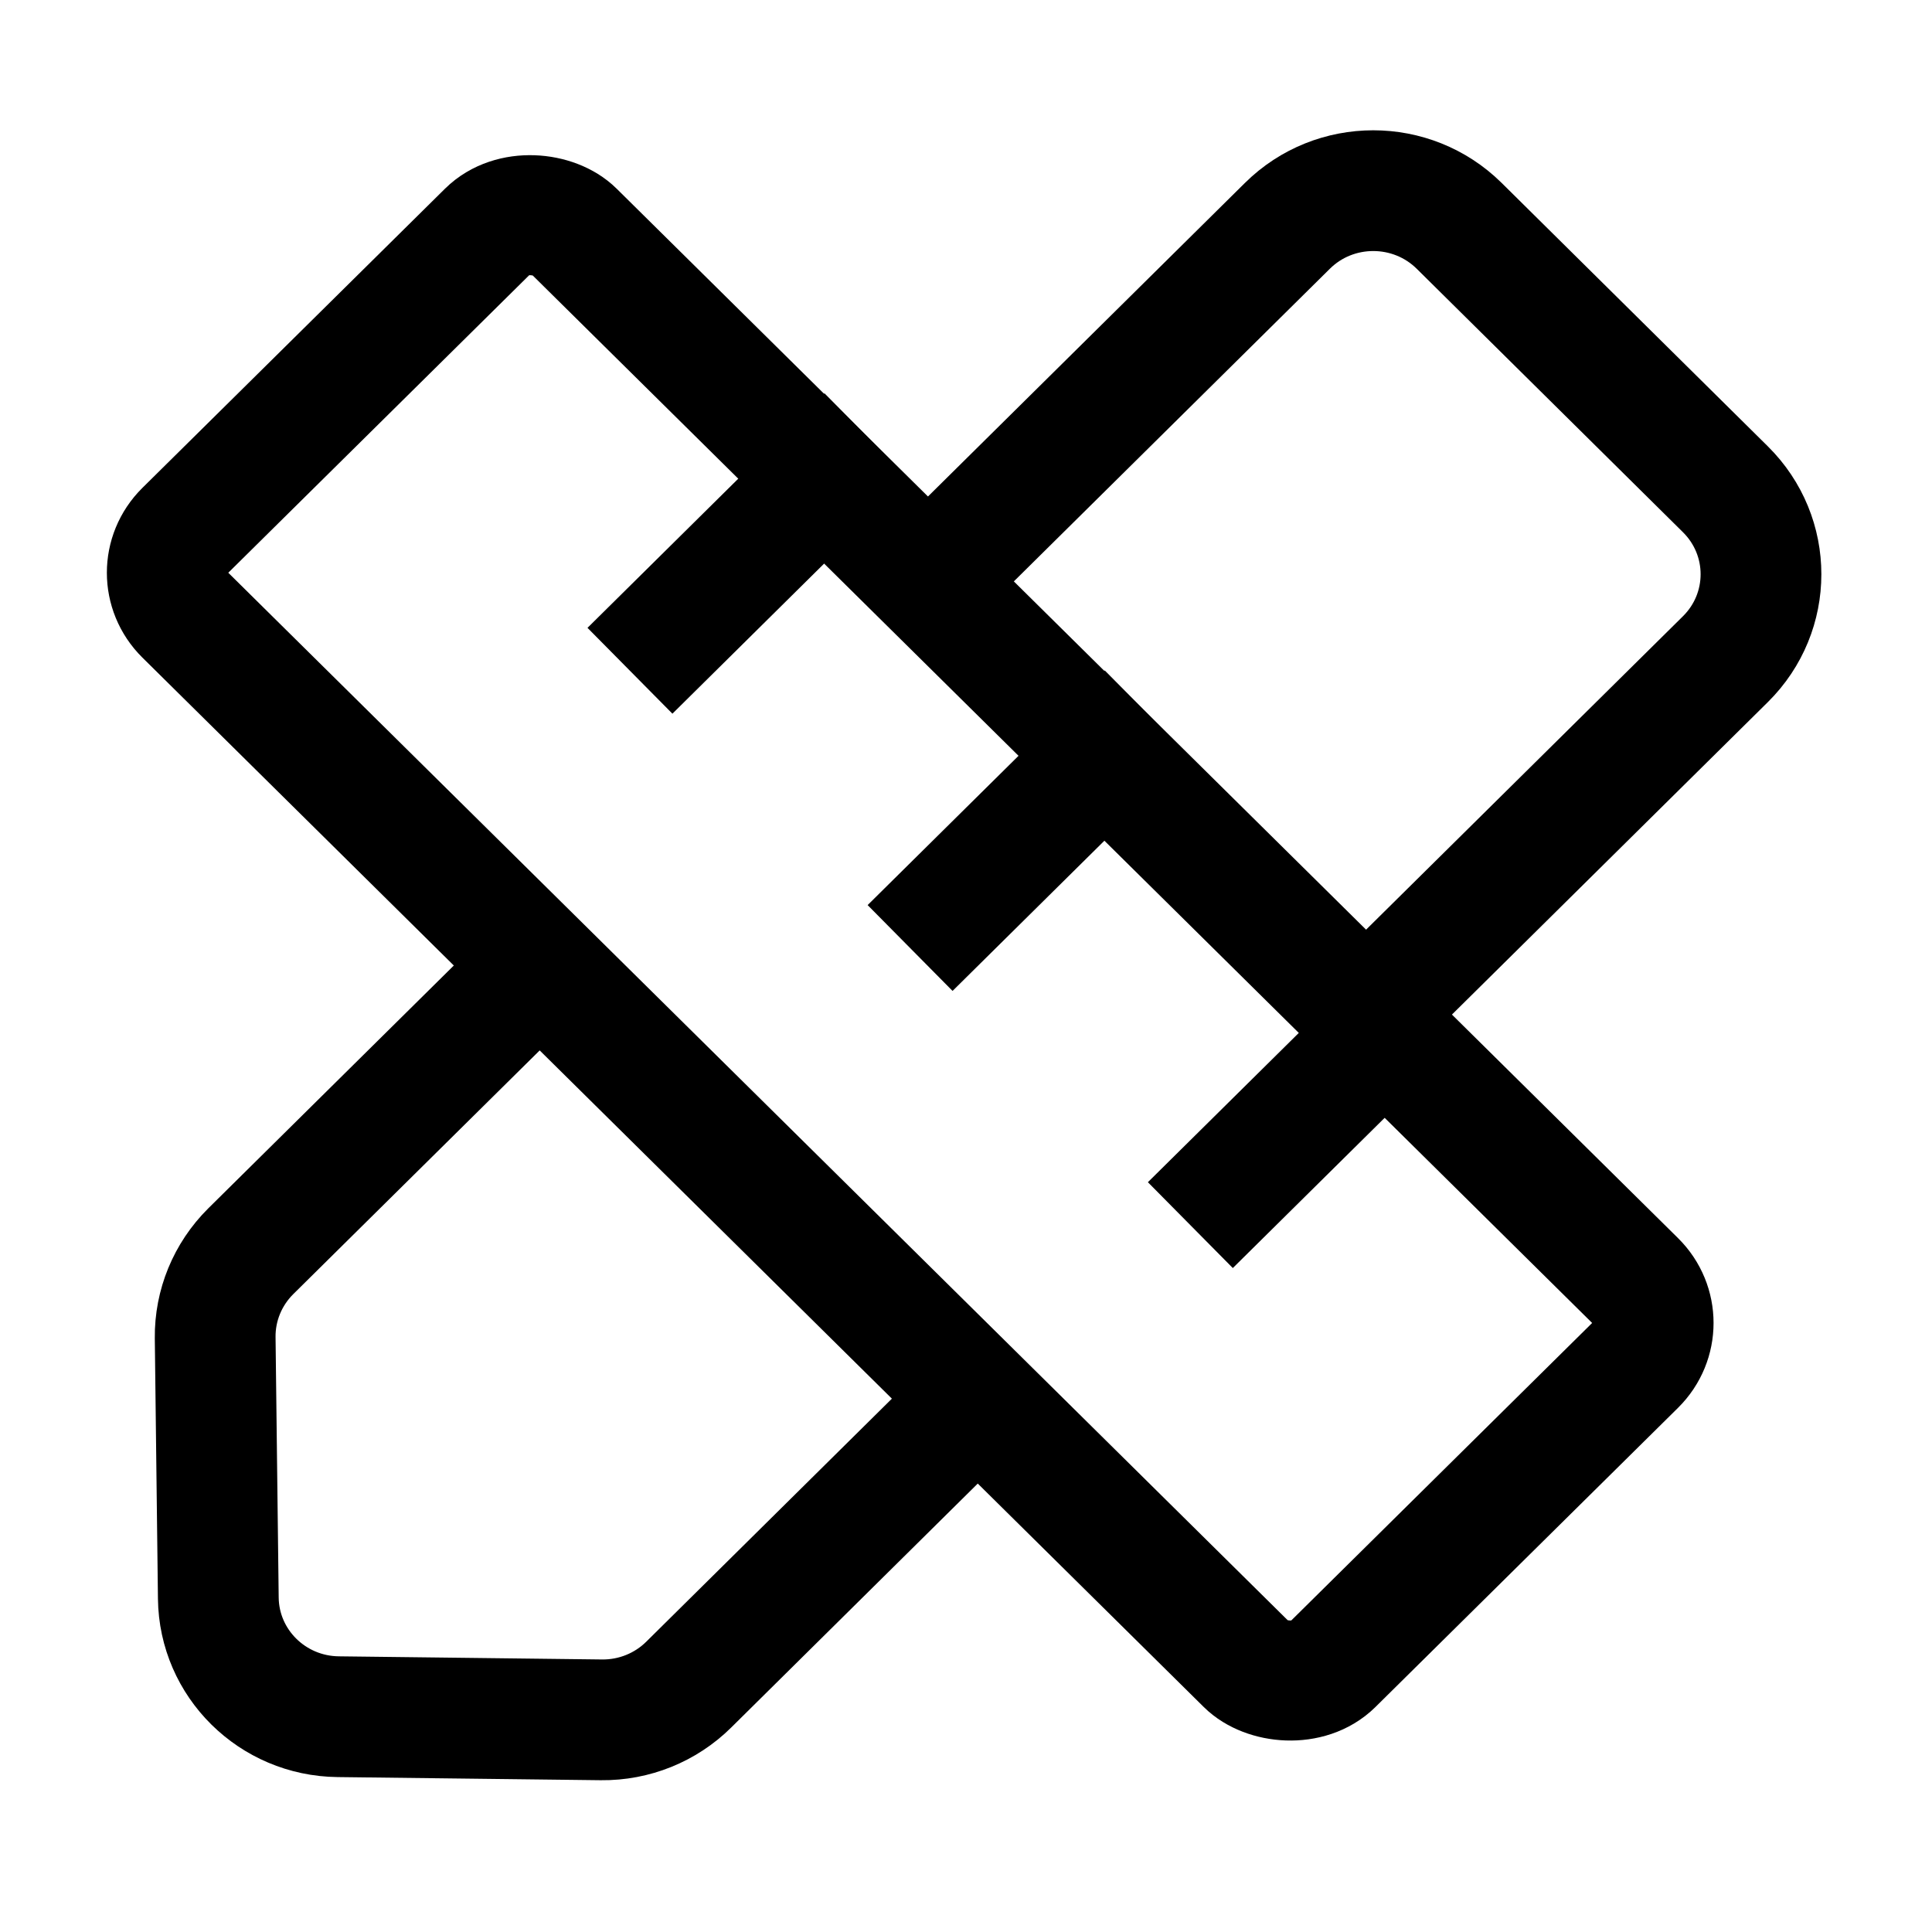 <svg viewBox="0 0 16 16" fill="none" xmlns="http://www.w3.org/2000/svg">
<path d="M4.531 7.935L2.076 10.363C1.885 10.553 1.779 10.81 1.782 11.078L1.808 13.235C1.814 13.775 2.255 14.211 2.801 14.217L4.981 14.243C5.252 14.246 5.512 14.141 5.704 13.951L8.071 11.609M7.952 4.551L10.662 1.87C11.054 1.482 11.691 1.482 12.084 1.87L14.289 4.052C14.682 4.441 14.682 5.07 14.289 5.459L11.536 8.182" stroke="currentColor"/>
<rect x="0.711" width="4.524" height="13.362" rx="0.5" transform="matrix(0.711 -0.703 0.711 0.703 0.674 5.243)" stroke="currentColor"/>
<path d="M9.501 5.908L7.537 7.851" stroke="currentColor"/>
<path d="M7.18 3.613L5.217 5.555" stroke="currentColor"/>
<path d="M11.821 8.204L9.858 10.146" stroke="currentColor"/>
</svg>
